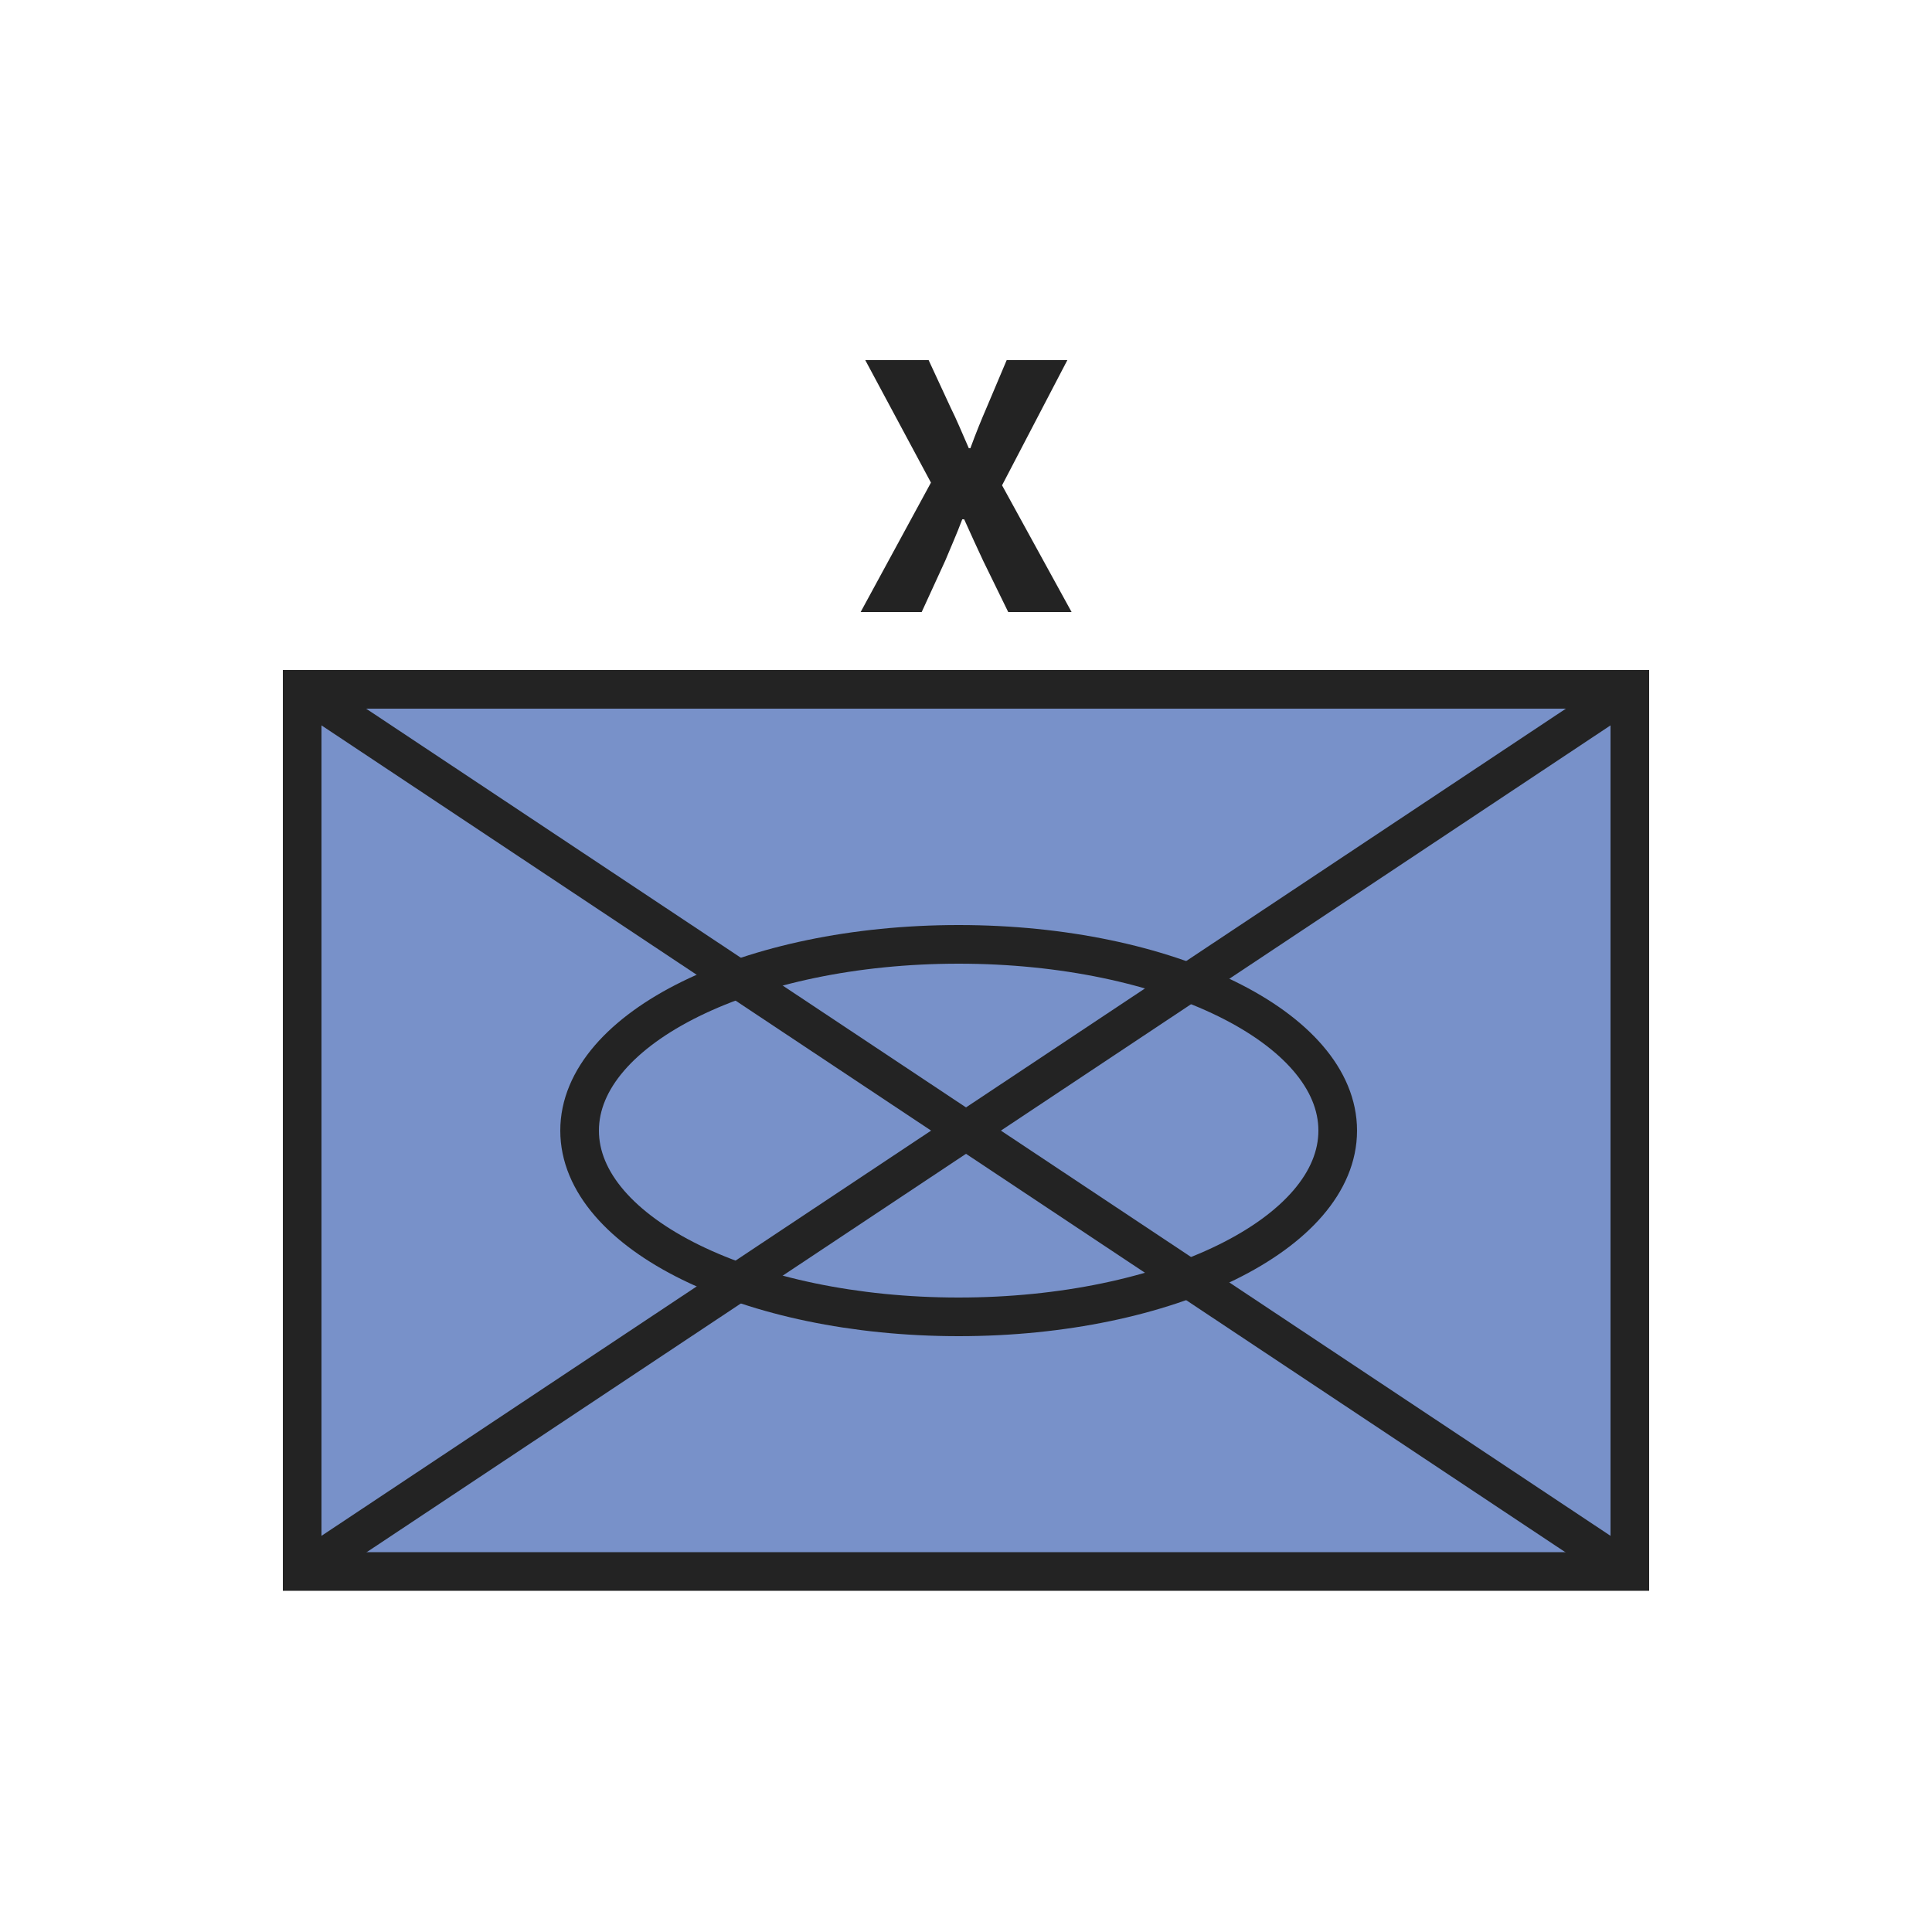 <svg width="50" height="50" viewBox="0 0 50 50" fill="none" xmlns="http://www.w3.org/2000/svg">
<path d="M42.18 17.84H7.82V40.67H42.18V17.84Z" fill="#7891C9" stroke="#232323"/>
<path d="M24.093 12.49L22.393 9.32H24.033L24.603 10.55C24.753 10.85 24.893 11.19 25.073 11.6H25.113C25.263 11.19 25.403 10.85 25.533 10.55L26.053 9.32H27.623L25.933 12.56L27.733 15.84H26.093L25.443 14.51C25.283 14.17 25.133 13.84 24.953 13.44H24.903C24.753 13.84 24.603 14.17 24.463 14.51L23.853 15.84H22.273L24.093 12.49Z" fill="#232323"/>
<path d="M7.82 17.84L42.18 40.68" stroke="#232323"/>
<path d="M7.82 40.68L42.18 17.84" stroke="#232323"/>
<path d="M24.81 34.08C30.228 34.08 34.62 31.922 34.62 29.26C34.62 26.598 30.228 24.44 24.81 24.44C19.392 24.44 15 26.598 15 29.26C15 31.922 19.392 34.08 24.81 34.08Z" stroke="#232323" stroke-miterlimit="10"/>
</svg>
